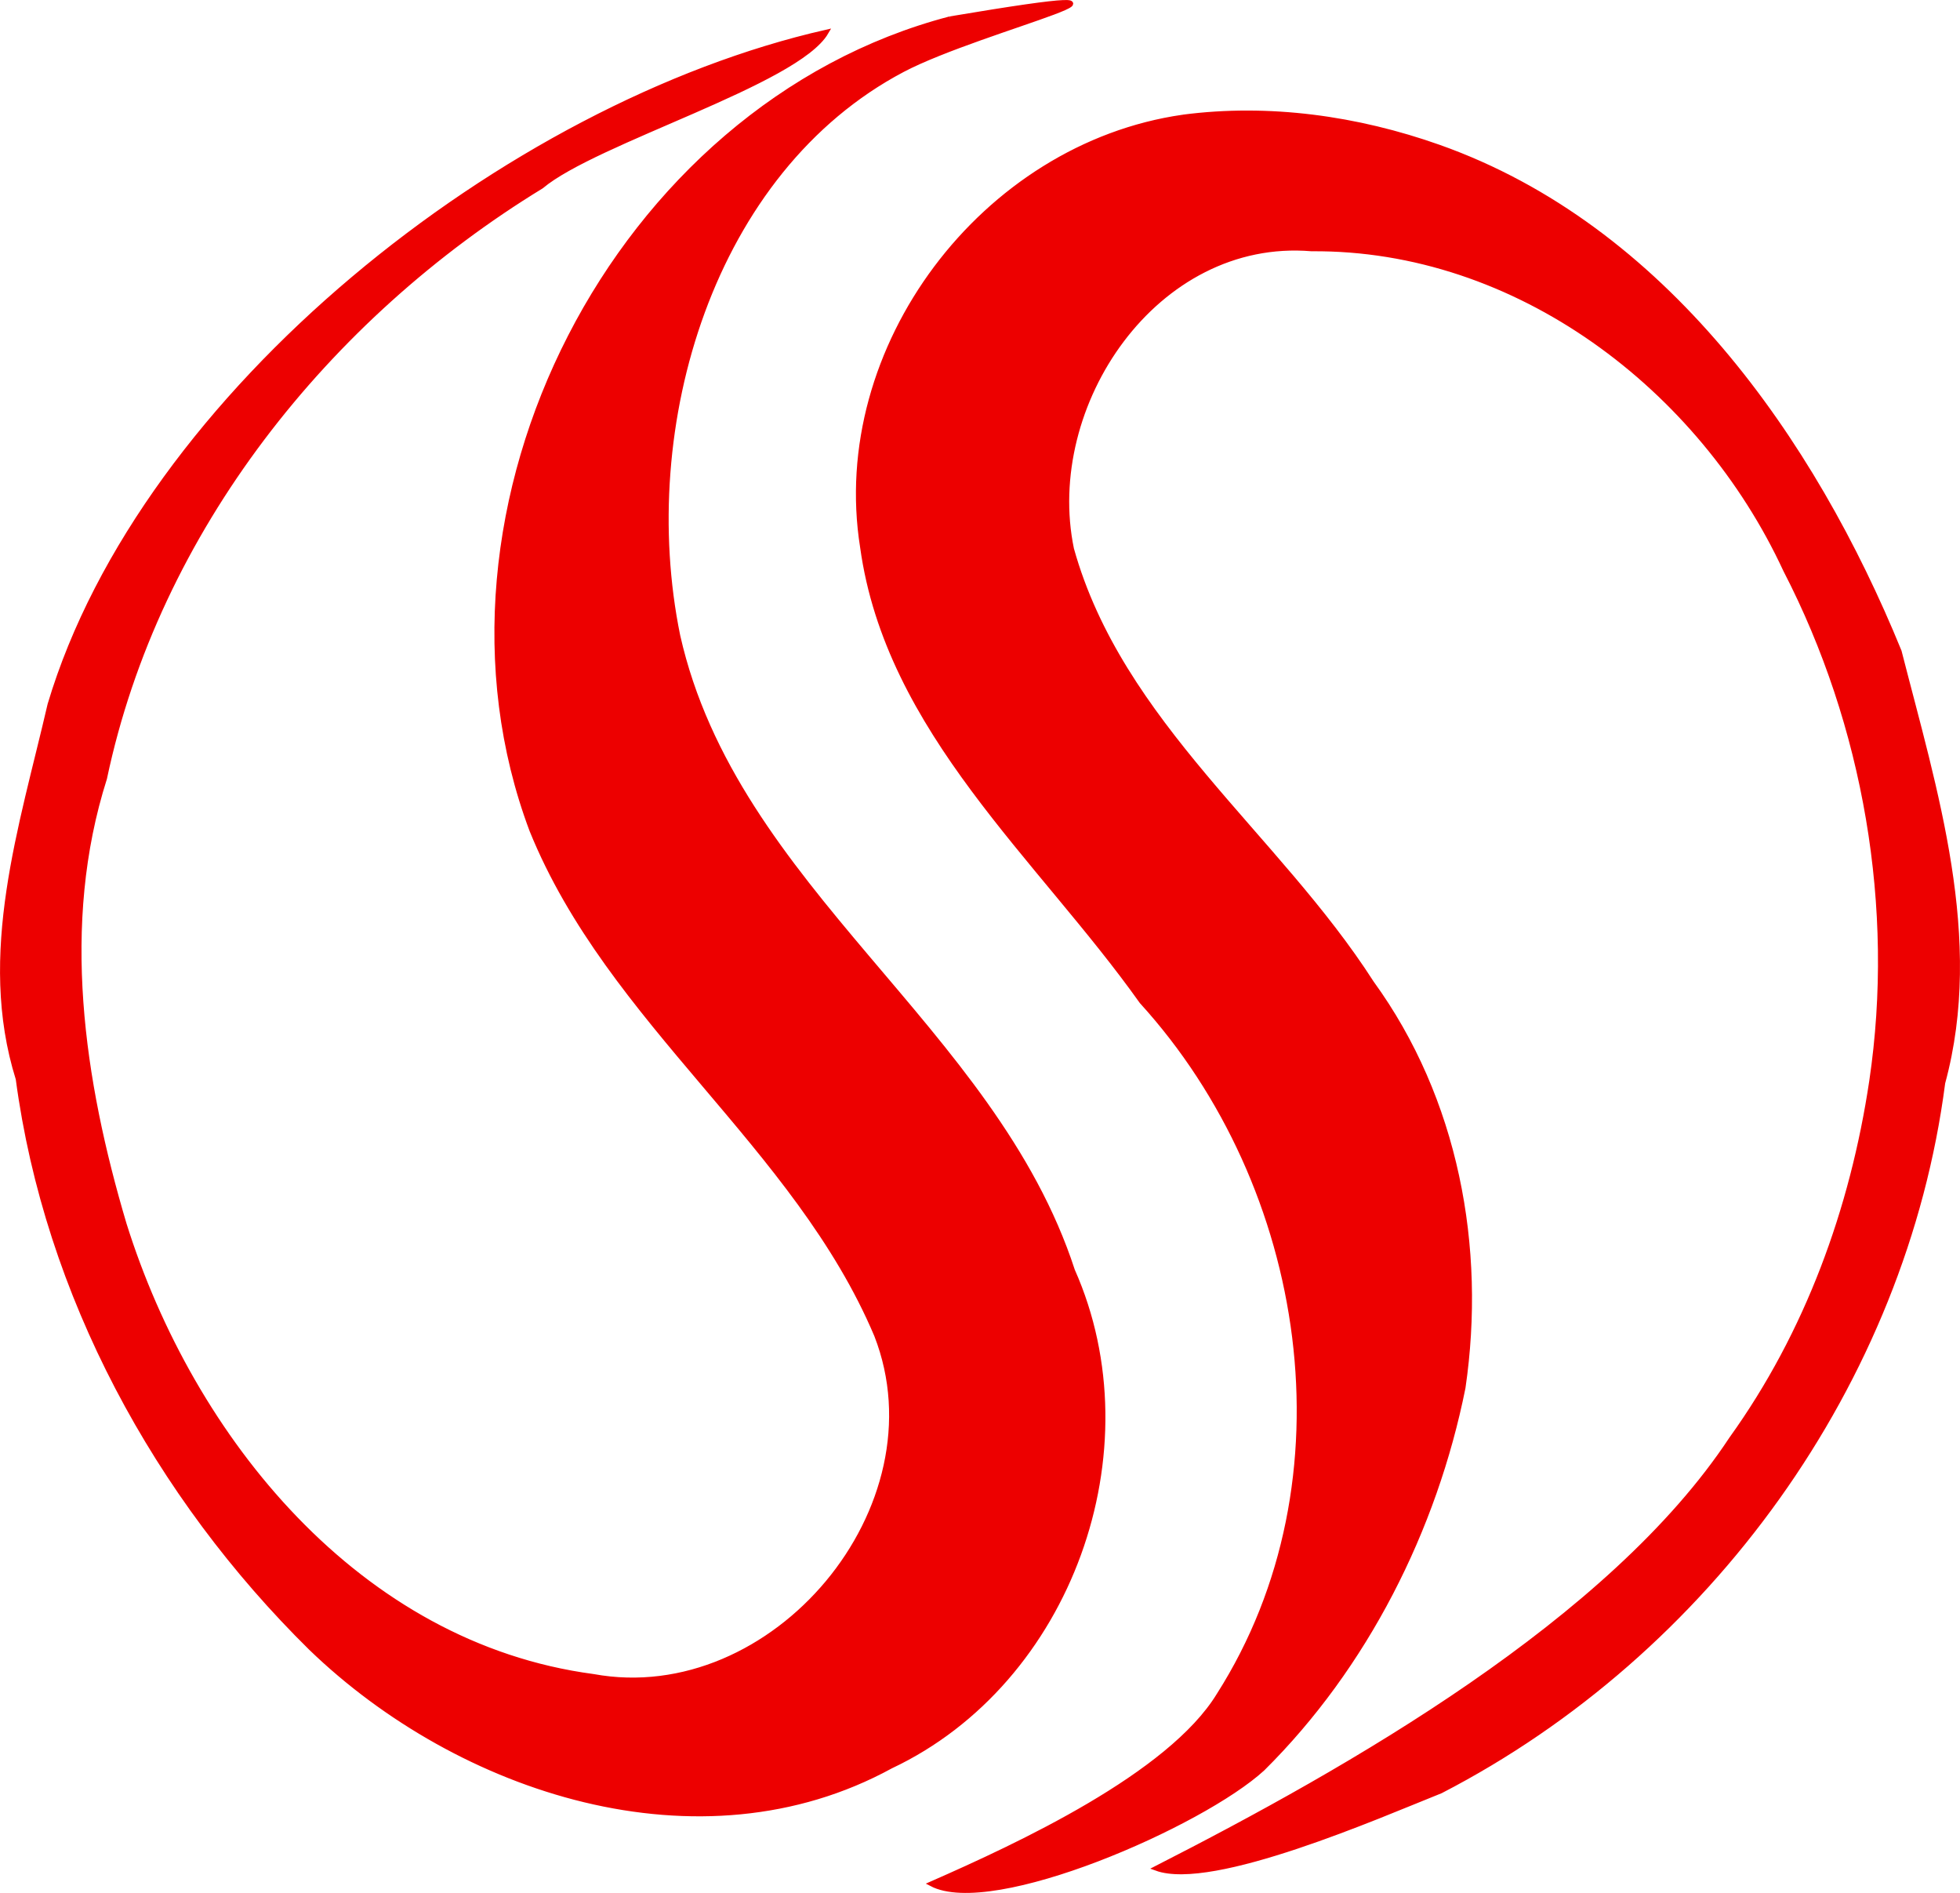 <?xml version="1.0" encoding="UTF-8" standalone="no"?>
<svg
   xmlns:dc="http://purl.org/dc/elements/1.1/"
   xmlns:cc="http://creativecommons.org/ns#"
   xmlns:rdf="http://www.w3.org/1999/02/22-rdf-syntax-ns#"
   xmlns:svg="http://www.w3.org/2000/svg"
   xmlns="http://www.w3.org/2000/svg"
   xmlns:sodipodi="http://sodipodi.sourceforge.net/DTD/sodipodi-0.dtd"
   xmlns:inkscape="http://www.inkscape.org/namespaces/inkscape"
   width="106.117mm"
   height="102.466mm"
   viewBox="0 0 106.117 102.466"
   version="1.1"
   id="svg852"
   inkscape:version="1.0.2 (e86c870879, 2021-01-15)"
   sodipodi:docname="logo.svg">
  <defs
     id="defs846" />
  <sodipodi:namedview
     id="base"
     pagecolor="#ffffff"
     bordercolor="#666666"
     borderopacity="1.0"
     inkscape:pageopacity="0"
     inkscape:pageshadow="2"
     inkscape:zoom="0.75657403"
     inkscape:cx="-75.849333"
     inkscape:cy="156.50829"
     inkscape:document-units="mm"
     inkscape:current-layer="layer1"
     inkscape:document-rotation="0"
     showgrid="true"
     fit-margin-top="0"
     fit-margin-left="0"
     fit-margin-right="0"
     fit-margin-bottom="0"
     inkscape:window-width="1422"
     inkscape:window-height="1040"
     inkscape:window-x="0"
     inkscape:window-y="25"
     inkscape:window-maximized="0">
    <inkscape:grid
       type="xygrid"
       id="grid1426"
       originx="-38.446"
       originy="-155.353" />
  </sodipodi:namedview>
  <g
     inkscape:label="Layer 1"
     inkscape:groupmode="layer"
     id="layer1"
     transform="translate(-38.446,-155.353)">
    <path
       id="path0"
       style="fill:#ed0000;fill-opacity:1;stroke:#ed0000;stroke-width:0.265;stroke-miterlimit:4;stroke-dasharray:none;stroke-opacity:1"
       d="m 89.876,156.374 c -18.082,4.735 -29.181,26.491 -22.634,43.915 4.22,10.418 14.32,17.05 18.666,27.339 3.63,9.309 -5.577,20.257 -15.344,18.471 -12.717,-1.691 -21.751,-12.854 -25.397,-24.483 -2.312,-7.783 -3.576,-16.237 -1.061,-24.132 2.832,-13.43 12.055,-24.962 23.648,-32.046 2.91,-2.449 13.834,-5.616 15.421,-8.343 -17.26,3.92 -36.99,19.55 -42.022,36.397 -1.525,6.598 -3.838,13.514 -1.723,20.258 1.563,11.698 7.494,22.576 15.853,30.811 8.023,7.744 21.055,12.047 31.391,6.392 9.68,-4.564 14.162,-17.1 9.837,-26.827 -4.286,-13.166 -18.272,-20.615 -21.368,-34.354 -2.327,-11.376 1.834,-25.193 12.169,-30.643 4.3,-2.267 16.623,-5.116 2.564,-2.755 m 12.612,5.321 c -10.776,1.543 -19.062,12.473 -17.342,23.272 1.377,9.965 9.586,16.813 15.117,24.599 9.086,9.975 11.581,25.925 4.176,37.544 -2.656,4.351 -10.873,8.151 -15.563,10.213 3.293,1.739 14.638,-3.217 17.928,-6.237 5.57,-5.522 9.312,-12.942 10.853,-20.617 1.115,-7.609 -0.379,-15.615 -4.951,-21.911 -5.126,-7.994 -13.608,-14.038 -16.246,-23.485 -1.618,-7.791 4.543,-16.957 12.997,-16.252 11.123,-0.087 21.095,7.516 25.664,17.383 4.344,8.402 6.051,18.298 4.662,27.663 -1.036,6.934 -3.479,13.651 -7.594,19.375 -6.515,9.884 -20.706,17.917 -31.136,23.24 3.024,1.104 12.052,-2.852 15.395,-4.187 14.477,-7.481 25.081,-22.104 27.181,-38.326 2.121,-7.807 -0.428,-15.804 -2.359,-23.354 -4.699,-11.509 -12.769,-22.989 -24.919,-27.296 -4.42,-1.565 -9.196,-2.236 -13.863,-1.626"
       sodipodi:nodetypes="ccccccccccccccscccccccccccccccccccc" />
  </g>
</svg>
